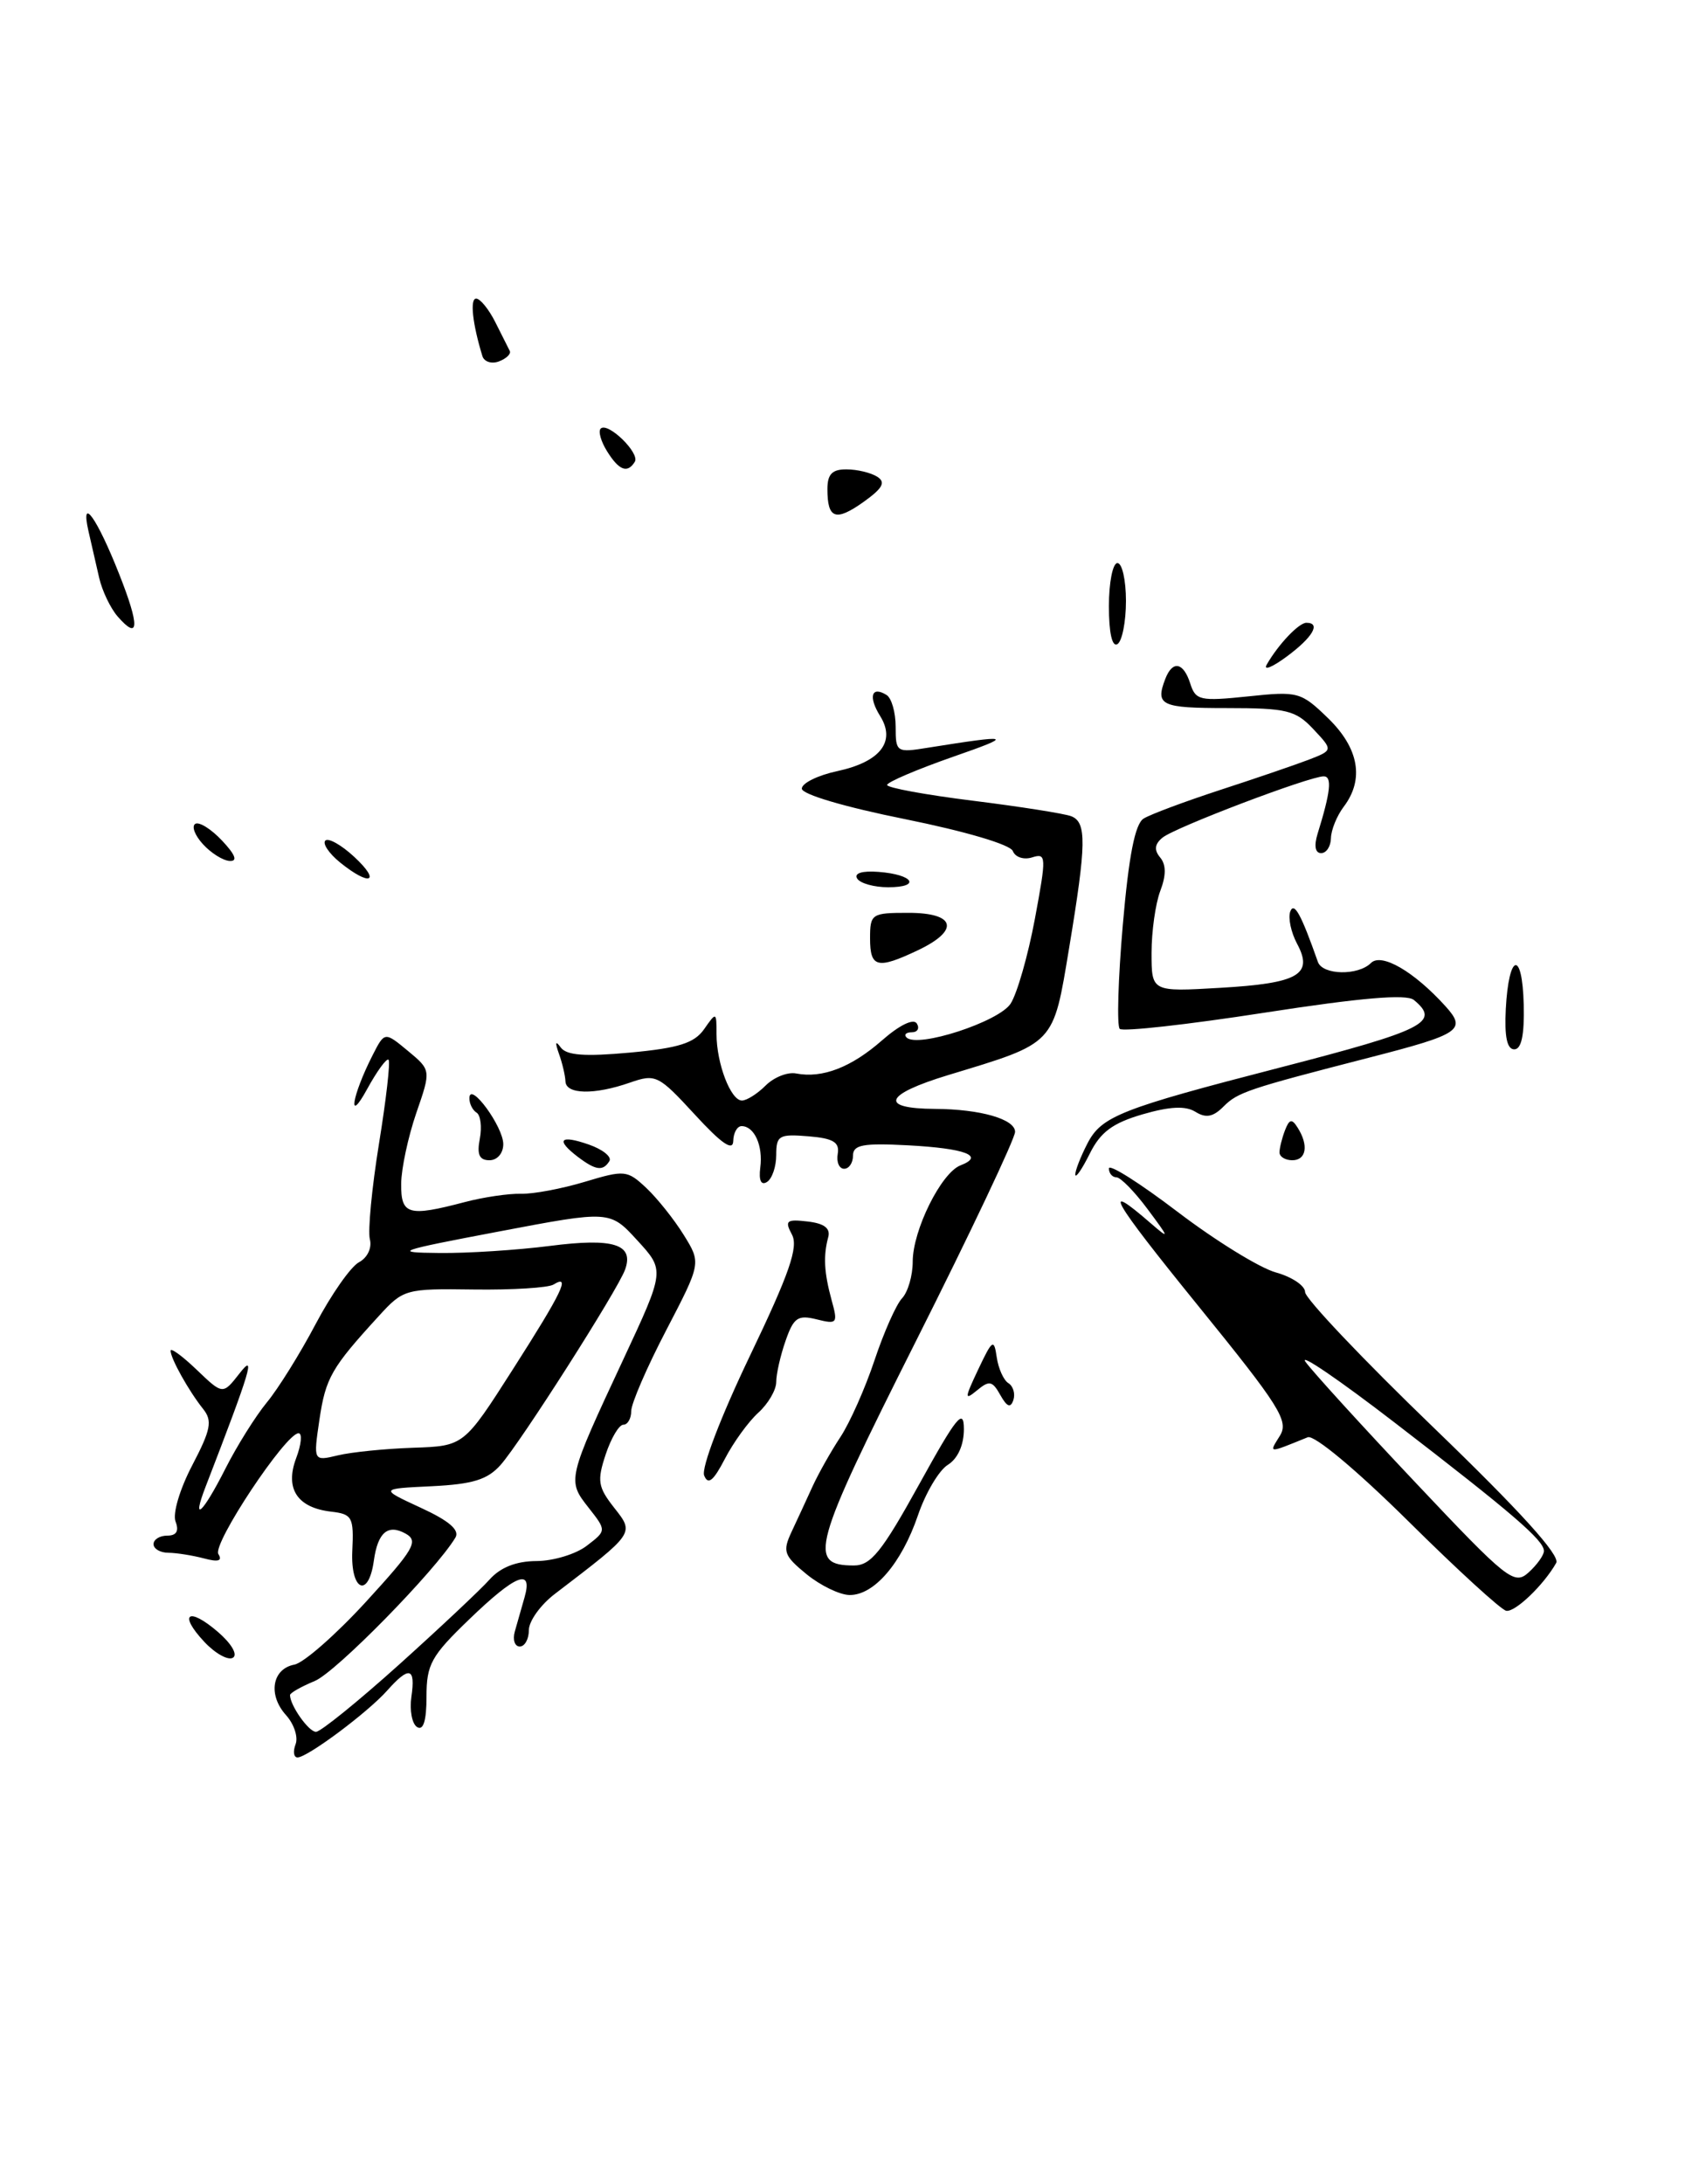 <?xml version="1.0" encoding="UTF-8" standalone="no"?>
<!DOCTYPE svg PUBLIC "-//W3C//DTD SVG 1.1//EN" "http://www.w3.org/Graphics/SVG/1.1/DTD/svg11.dtd" >
<svg xmlns="http://www.w3.org/2000/svg" xmlns:xlink="http://www.w3.org/1999/xlink" version="1.1" viewBox="0 0 200 256">
 <g >
 <path fill="currentColor"
d=" M 102.84 55.88 C 102.10 55.41 100.49 55.02 99.25 55.02 C 97.56 55.00 97.00 55.58 97.00 57.33 C 97.00 60.82 97.96 61.16 101.23 58.84 C 103.48 57.23 103.87 56.53 102.84 55.88 Z  M 34.65 204.46 C 34.98 203.62 34.47 202.08 33.53 201.04 C 31.39 198.67 31.89 195.62 34.51 195.12 C 35.60 194.92 39.38 191.60 42.91 187.75 C 48.54 181.60 49.10 180.64 47.56 179.77 C 45.48 178.61 44.29 179.61 43.83 182.92 C 43.21 187.41 41.09 186.48 41.30 181.82 C 41.49 177.82 41.30 177.48 38.82 177.19 C 34.84 176.73 33.38 174.49 34.72 170.92 C 35.33 169.31 35.45 168.00 35.00 168.00 C 33.49 168.00 24.87 180.99 25.60 182.16 C 26.10 182.97 25.59 183.12 23.91 182.67 C 22.58 182.32 20.71 182.02 19.75 182.01 C 18.79 182.01 18.00 181.55 18.00 181.00 C 18.00 180.45 18.72 180.00 19.61 180.00 C 20.69 180.00 21.01 179.46 20.58 178.35 C 20.22 177.42 21.08 174.54 22.54 171.75 C 24.73 167.56 24.92 166.54 23.81 165.15 C 22.12 163.03 20.00 159.23 20.00 158.33 C 20.00 157.94 21.38 158.95 23.06 160.56 C 26.12 163.49 26.12 163.49 28.07 161.00 C 30.02 158.48 29.42 160.50 24.11 174.25 C 22.41 178.64 23.75 177.43 26.43 172.14 C 27.78 169.47 29.97 165.98 31.28 164.39 C 32.60 162.80 35.18 158.66 37.01 155.19 C 38.84 151.73 41.12 148.47 42.08 147.96 C 43.08 147.42 43.62 146.28 43.36 145.26 C 43.11 144.29 43.59 139.25 44.43 134.06 C 45.27 128.88 45.78 124.45 45.55 124.22 C 45.33 124.00 44.20 125.54 43.04 127.66 C 40.70 131.94 41.25 128.47 43.67 123.71 C 45.09 120.92 45.09 120.92 47.82 123.18 C 50.54 125.44 50.54 125.44 48.80 130.47 C 47.85 133.24 47.05 136.96 47.03 138.75 C 47.00 142.40 47.85 142.65 54.50 140.90 C 56.70 140.32 59.66 139.89 61.08 139.93 C 62.50 139.97 65.86 139.34 68.55 138.53 C 73.24 137.12 73.53 137.15 75.78 139.26 C 77.07 140.48 79.04 142.95 80.16 144.76 C 82.20 148.05 82.20 148.05 78.10 155.93 C 75.84 160.26 74.00 164.52 74.00 165.40 C 74.00 166.28 73.58 167.00 73.08 167.00 C 72.57 167.00 71.64 168.57 71.00 170.50 C 69.98 173.58 70.10 174.31 72.00 176.73 C 74.38 179.76 74.47 179.63 65.05 186.83 C 63.37 188.11 62.00 190.02 62.00 191.08 C 62.00 192.13 61.52 193.00 60.93 193.00 C 60.35 193.00 60.08 192.21 60.35 191.25 C 60.62 190.29 61.13 188.49 61.49 187.25 C 62.50 183.74 60.48 184.53 55.00 189.82 C 50.54 194.11 50.00 195.09 50.00 198.88 C 50.00 201.70 49.63 202.89 48.90 202.44 C 48.30 202.07 48.00 200.47 48.23 198.88 C 48.73 195.45 47.98 195.25 45.40 198.15 C 43.13 200.71 36.04 206.00 34.88 206.00 C 34.43 206.00 34.33 205.31 34.65 204.46 Z  M 46.76 195.14 C 51.57 190.81 56.36 186.31 57.40 185.14 C 58.67 183.72 60.51 182.99 62.90 182.98 C 64.88 182.97 67.54 182.16 68.80 181.18 C 71.11 179.41 71.11 179.41 68.99 176.71 C 66.48 173.52 66.50 173.42 73.08 159.33 C 77.94 148.91 77.94 148.91 74.72 145.40 C 71.50 141.88 71.50 141.88 58.50 144.35 C 46.47 146.63 45.95 146.82 51.50 146.87 C 54.80 146.91 60.64 146.53 64.48 146.04 C 71.93 145.08 74.35 145.84 73.28 148.82 C 72.43 151.19 61.04 169.06 58.69 171.71 C 57.15 173.44 55.44 173.97 50.62 174.21 C 44.50 174.50 44.50 174.50 49.32 176.73 C 52.65 178.26 53.91 179.35 53.39 180.23 C 51.08 184.08 39.39 196.01 36.90 197.04 C 35.31 197.70 34.00 198.44 34.00 198.69 C 34.00 199.90 36.19 203.00 37.04 203.00 C 37.58 203.00 41.95 199.46 46.76 195.14 Z  M 48.44 169.70 C 54.38 169.50 54.38 169.50 60.13 160.50 C 65.91 151.45 66.95 149.30 64.89 150.57 C 64.27 150.95 60.08 151.21 55.56 151.15 C 47.53 151.04 47.29 151.10 44.40 154.27 C 38.85 160.33 38.18 161.50 37.45 166.39 C 36.73 171.28 36.73 171.28 39.62 170.59 C 41.20 170.21 45.17 169.81 48.44 169.70 Z  M 23.97 192.47 C 20.87 189.17 22.05 188.28 25.55 191.29 C 27.14 192.66 27.89 193.95 27.31 194.31 C 26.75 194.66 25.25 193.83 23.97 192.47 Z  M 165.06 178.27 C 159.00 172.28 154.06 168.16 153.31 168.47 C 148.60 170.38 148.74 170.39 150.03 168.32 C 151.13 166.57 150.09 164.92 140.41 152.99 C 130.28 140.50 129.01 138.27 134.92 143.40 C 137.14 145.32 137.11 145.18 134.55 141.75 C 133.02 139.69 131.37 138.00 130.88 138.00 C 130.40 138.00 130.00 137.53 130.00 136.96 C 130.00 136.38 133.63 138.68 138.07 142.06 C 142.51 145.44 147.69 148.63 149.57 149.15 C 151.46 149.67 153.00 150.71 153.00 151.45 C 153.00 152.20 159.79 159.36 168.09 167.36 C 178.19 177.10 182.93 182.33 182.44 183.20 C 180.96 185.81 177.62 189.00 176.58 188.81 C 175.98 188.70 170.80 183.96 165.06 178.27 Z  M 181.00 181.80 C 181.00 180.55 177.31 177.38 163.55 166.79 C 156.98 161.73 152.25 158.51 153.05 159.63 C 153.85 160.75 159.66 167.13 165.96 173.80 C 176.73 185.22 177.52 185.84 179.21 184.31 C 180.19 183.42 181.00 182.29 181.00 181.80 Z  M 94.55 184.52 C 91.89 182.34 91.72 181.86 92.80 179.55 C 93.46 178.15 94.56 175.76 95.25 174.25 C 95.94 172.74 97.41 170.13 98.52 168.45 C 99.63 166.77 101.43 162.72 102.52 159.45 C 103.61 156.18 105.06 152.91 105.75 152.18 C 106.44 151.45 107.00 149.52 107.00 147.89 C 107.00 144.20 110.34 137.47 112.60 136.60 C 115.49 135.49 113.19 134.61 106.46 134.25 C 101.16 133.97 100.00 134.19 100.00 135.46 C 100.00 136.31 99.53 137.00 98.96 137.00 C 98.38 137.00 98.04 136.21 98.21 135.25 C 98.44 133.88 97.68 133.43 94.75 133.19 C 91.33 132.91 91.00 133.10 91.00 135.38 C 91.00 136.76 90.51 138.18 89.91 138.55 C 89.22 138.98 88.94 138.36 89.13 136.86 C 89.47 134.29 88.43 132.00 86.94 132.00 C 86.42 132.00 85.98 132.79 85.96 133.75 C 85.93 134.98 84.58 134.05 81.46 130.65 C 77.19 126.01 76.87 125.85 73.85 126.90 C 69.67 128.36 66.34 128.29 66.29 126.75 C 66.26 126.06 65.92 124.60 65.52 123.50 C 65.05 122.17 65.12 121.93 65.73 122.77 C 66.41 123.71 68.53 123.87 73.87 123.38 C 79.58 122.85 81.40 122.27 82.55 120.63 C 83.97 118.59 84.00 118.60 84.00 121.21 C 84.00 124.65 85.66 129.00 86.98 129.00 C 87.54 129.00 88.79 128.21 89.76 127.24 C 90.73 126.27 92.34 125.63 93.34 125.83 C 96.41 126.42 99.80 125.11 103.40 121.95 C 105.45 120.15 107.10 119.35 107.48 119.97 C 107.83 120.53 107.57 121.00 106.89 121.00 C 106.22 121.00 105.94 121.28 106.28 121.61 C 107.55 122.88 117.11 119.77 118.48 117.64 C 119.24 116.46 120.52 112.00 121.32 107.72 C 122.69 100.36 122.67 99.97 121.00 100.50 C 120.02 100.81 119.02 100.48 118.74 99.76 C 118.45 99.00 113.19 97.45 106.12 96.02 C 99.05 94.60 94.00 93.11 94.00 92.44 C 94.00 91.80 95.87 90.88 98.15 90.39 C 103.21 89.30 105.06 86.92 103.17 83.91 C 101.77 81.66 102.17 80.37 103.93 81.46 C 104.52 81.82 105.00 83.50 105.00 85.19 C 105.00 88.17 105.10 88.24 108.75 87.65 C 118.64 86.07 118.97 86.19 111.75 88.70 C 107.49 90.19 104.00 91.68 104.00 92.01 C 104.00 92.34 108.53 93.17 114.07 93.86 C 119.62 94.55 124.79 95.37 125.57 95.67 C 127.41 96.37 127.37 98.87 125.34 111.10 C 123.44 122.55 123.78 122.19 111.15 126.02 C 103.65 128.30 103.01 129.95 109.63 129.98 C 114.93 130.01 119.00 131.18 119.00 132.67 C 119.00 133.45 113.77 144.50 107.37 157.22 C 95.22 181.38 94.63 183.50 100.11 183.50 C 102.09 183.50 103.39 181.89 107.75 174.00 C 112.15 166.03 112.99 164.99 113.00 167.51 C 113.00 169.38 112.29 170.97 111.12 171.70 C 110.08 172.34 108.50 175.01 107.61 177.63 C 105.69 183.25 102.46 187.01 99.58 186.96 C 98.43 186.94 96.17 185.84 94.55 184.52 Z  M 82.55 172.95 C 82.20 172.07 84.51 166.03 87.89 158.98 C 92.56 149.24 93.62 146.16 92.84 144.71 C 91.97 143.08 92.20 142.89 94.68 143.18 C 96.61 143.40 97.37 143.97 97.10 145.00 C 96.50 147.22 96.61 149.16 97.49 152.39 C 98.25 155.13 98.15 155.25 95.74 154.65 C 93.54 154.10 93.04 154.44 92.10 157.15 C 91.49 158.88 91.00 161.06 91.00 161.99 C 91.00 162.93 90.05 164.55 88.90 165.59 C 87.74 166.64 85.98 169.07 84.98 171.00 C 83.63 173.60 83.01 174.10 82.55 172.95 Z  M 117.27 163.52 C 116.34 161.85 115.97 161.78 114.53 162.98 C 113.05 164.20 113.07 163.92 114.68 160.52 C 116.34 157.01 116.53 156.88 116.85 159.09 C 117.04 160.41 117.66 161.79 118.22 162.13 C 118.78 162.48 119.04 163.37 118.80 164.11 C 118.47 165.08 118.05 164.91 117.27 163.52 Z  M 126.06 137.70 C 126.03 137.26 126.67 135.61 127.48 134.04 C 129.13 130.84 131.37 129.96 150.00 125.15 C 167.06 120.74 168.90 119.81 165.75 117.21 C 164.88 116.50 159.56 116.95 148.20 118.71 C 139.23 120.10 131.61 120.95 131.27 120.60 C 130.92 120.25 131.08 114.76 131.63 108.41 C 132.33 100.31 133.06 96.58 134.07 95.95 C 134.85 95.46 138.88 93.96 143.00 92.61 C 147.12 91.27 151.80 89.67 153.40 89.06 C 156.29 87.94 156.29 87.94 153.97 85.47 C 151.89 83.25 150.85 83.00 143.83 83.00 C 136.09 83.00 135.42 82.68 136.61 79.58 C 137.46 77.37 138.74 77.61 139.54 80.13 C 140.17 82.10 140.69 82.21 146.31 81.63 C 152.18 81.01 152.51 81.10 155.70 84.19 C 159.31 87.70 159.96 91.35 157.53 94.56 C 156.72 95.63 156.05 97.29 156.03 98.25 C 156.01 99.21 155.50 100.00 154.88 100.00 C 154.19 100.00 154.03 99.16 154.46 97.75 C 155.99 92.82 156.19 91.00 155.18 91.00 C 153.50 91.00 137.70 97.00 136.28 98.19 C 135.36 98.94 135.28 99.64 136.01 100.51 C 136.72 101.36 136.72 102.61 136.02 104.44 C 135.46 105.92 135.00 109.18 135.00 111.69 C 135.00 116.26 135.00 116.26 143.04 115.79 C 152.23 115.26 154.00 114.24 152.06 110.62 C 151.35 109.29 150.99 107.59 151.26 106.85 C 151.71 105.65 152.54 107.18 154.50 112.75 C 155.04 114.30 159.21 114.39 160.72 112.88 C 161.95 111.65 165.78 113.88 169.46 117.95 C 171.96 120.72 171.22 121.22 160.52 123.97 C 146.29 127.63 145.11 128.03 143.44 129.70 C 142.22 130.93 141.37 131.09 140.14 130.32 C 138.98 129.60 137.14 129.69 133.94 130.62 C 130.44 131.64 129.01 132.70 127.76 135.22 C 126.86 137.03 126.10 138.14 126.06 137.70 Z  M 67.75 135.61 C 65.11 133.60 65.64 132.98 69.00 134.15 C 70.65 134.72 71.75 135.60 71.44 136.10 C 70.69 137.31 69.84 137.19 67.75 135.61 Z  M 56.25 133.48 C 56.51 132.09 56.34 130.71 55.87 130.42 C 55.39 130.12 55.01 129.35 55.03 128.69 C 55.09 126.72 59.00 132.07 59.00 134.11 C 59.00 135.18 58.30 136.00 57.38 136.00 C 56.19 136.00 55.89 135.33 56.25 133.48 Z  M 150.00 135.08 C 150.00 134.58 150.29 133.41 150.64 132.50 C 151.15 131.17 151.45 131.10 152.12 132.17 C 153.44 134.24 153.15 136.00 151.50 136.00 C 150.68 136.00 150.00 135.59 150.00 135.08 Z  M 176.53 118.25 C 176.88 111.70 178.47 111.32 178.63 117.75 C 178.72 121.33 178.36 123.00 177.52 123.00 C 176.67 123.00 176.36 121.50 176.53 118.25 Z  M 102.00 110.00 C 102.00 107.11 102.17 107.00 106.50 107.00 C 112.04 107.00 112.55 109.04 107.60 111.39 C 102.85 113.64 102.00 113.43 102.00 110.00 Z  M 100.49 102.98 C 100.10 102.35 101.07 102.05 103.00 102.20 C 107.10 102.51 108.02 104.00 104.12 104.00 C 102.47 104.00 100.83 103.54 100.49 102.98 Z  M 39.86 101.09 C 38.56 100.03 37.79 98.88 38.14 98.53 C 38.49 98.18 40.02 99.04 41.53 100.44 C 44.73 103.41 43.37 103.93 39.86 101.09 Z  M 23.79 98.95 C 22.84 97.92 22.44 96.85 22.89 96.57 C 23.34 96.29 24.75 97.17 26.03 98.53 C 27.60 100.20 27.89 100.97 26.92 100.92 C 26.14 100.87 24.73 99.99 23.79 98.95 Z  M 148.51 77.89 C 149.86 75.53 152.27 73.00 153.15 73.00 C 154.89 73.00 153.90 74.70 150.86 76.95 C 149.13 78.23 148.07 78.65 148.51 77.89 Z  M 130.00 71.06 C 130.00 68.28 130.45 66.00 131.00 66.00 C 131.55 66.00 132.00 68.00 132.00 70.44 C 132.00 72.88 131.55 75.16 131.00 75.50 C 130.38 75.88 130.00 74.18 130.00 71.06 Z  M 13.79 72.26 C 12.95 71.29 11.98 69.26 11.63 67.75 C 11.28 66.24 10.72 63.76 10.37 62.25 C 9.40 57.95 11.38 60.72 13.97 67.29 C 16.39 73.40 16.33 75.17 13.79 72.26 Z  M 71.17 52.90 C 70.45 51.75 70.11 50.55 70.42 50.24 C 71.25 49.42 75.05 53.11 74.42 54.13 C 73.56 55.52 72.57 55.15 71.17 52.90 Z  M 56.55 41.73 C 55.39 37.95 55.07 35.00 55.82 35.00 C 56.29 35.00 57.30 36.24 58.06 37.75 C 58.82 39.26 59.58 40.78 59.76 41.13 C 59.94 41.47 59.37 42.03 58.50 42.36 C 57.64 42.69 56.75 42.41 56.55 41.73 Z "/>
</g>
</svg>